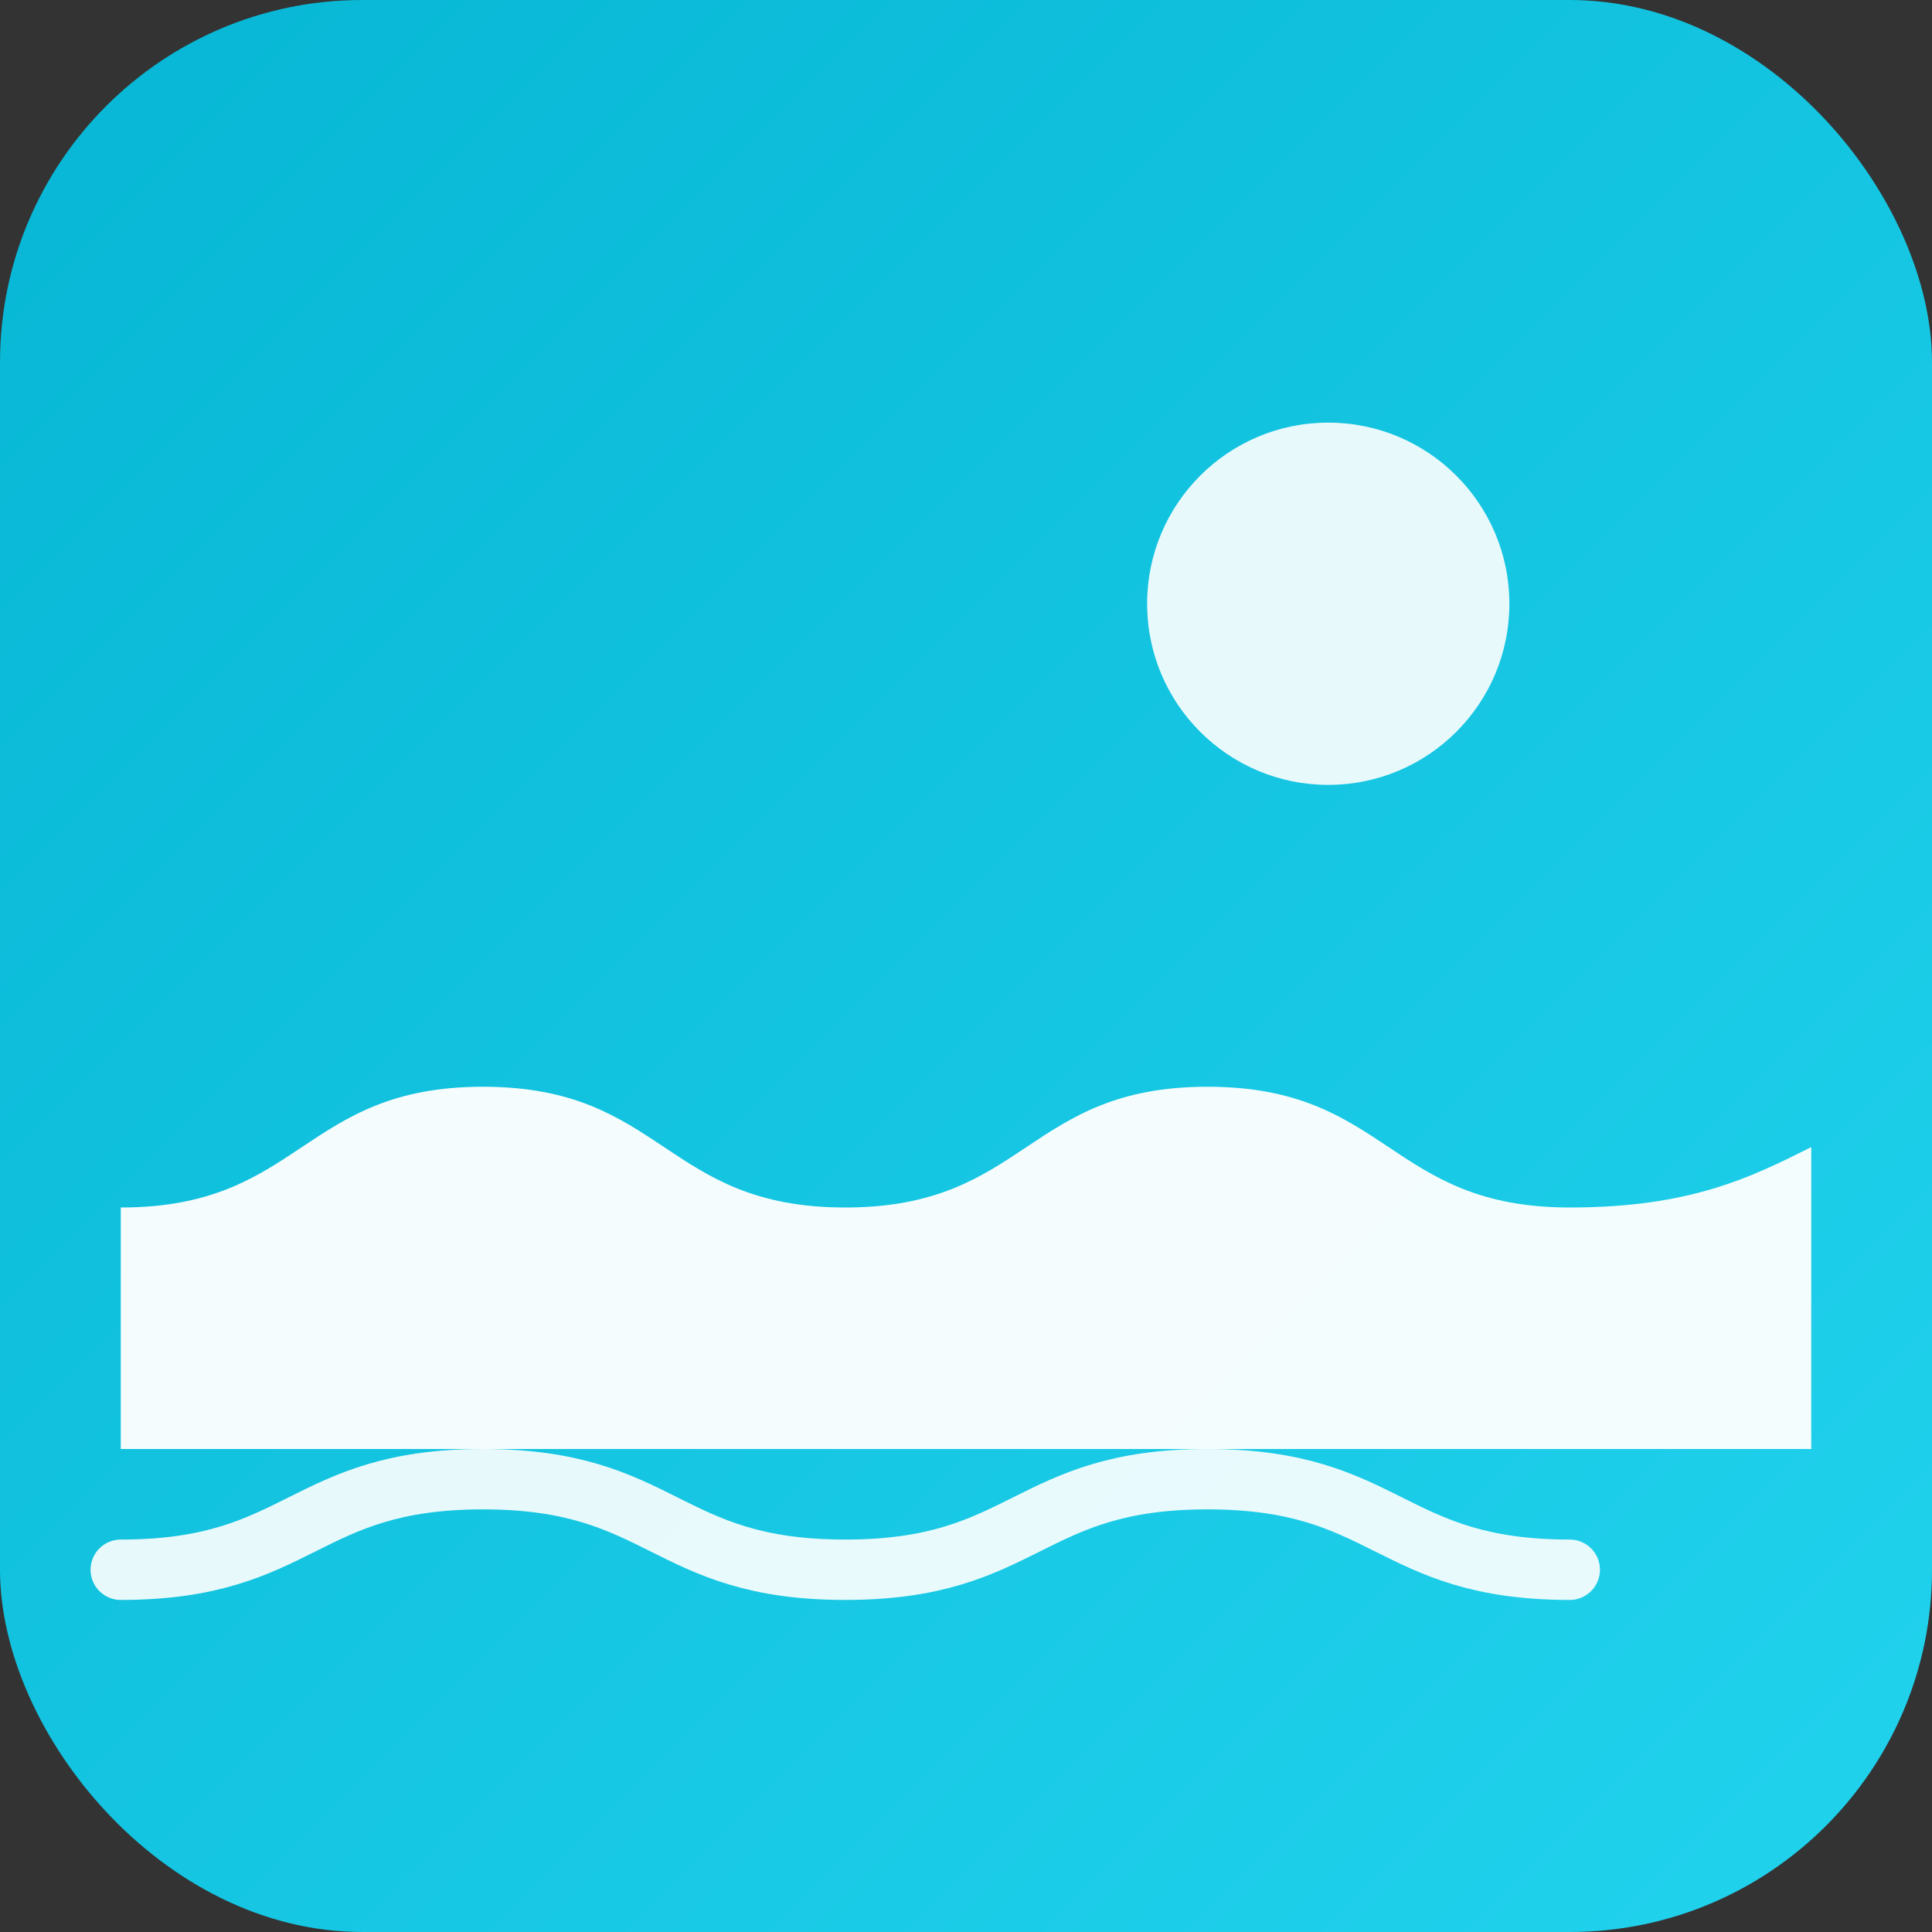 <svg xmlns="http://www.w3.org/2000/svg" viewBox="0 0 64 64">
  <rect x="0" y="0" width="64" height="64" fill="#333333" stroke="none"/>
  <defs>
    <linearGradient id="g" x1="0" y1="0" x2="1" y2="1">
      <stop offset="0" stop-color="#06b6d4"/>
      <stop offset="1" stop-color="#22d3ee"/>
    </linearGradient>
  </defs>
  <rect width="64" height="64" rx="12" fill="url(#g)"/>
  <!-- sun -->
  <circle cx="44" cy="20" r="6" fill="#fff" opacity="0.9"/>
  <!-- waves -->
  <path d="M4,40c6,0,6-4,12-4s6,4,12,4s6-4,12-4s6,4,12,4c4,0,6-1,8-2v10H4Z" fill="#fff" opacity="0.95"/>
  <path d="M4,52c6,0,6-3,12-3s6,3,12,3s6-3,12-3s6,3,12,3" fill="none" stroke="#fff" stroke-width="2" stroke-linecap="round" opacity="0.9"/>
</svg>
